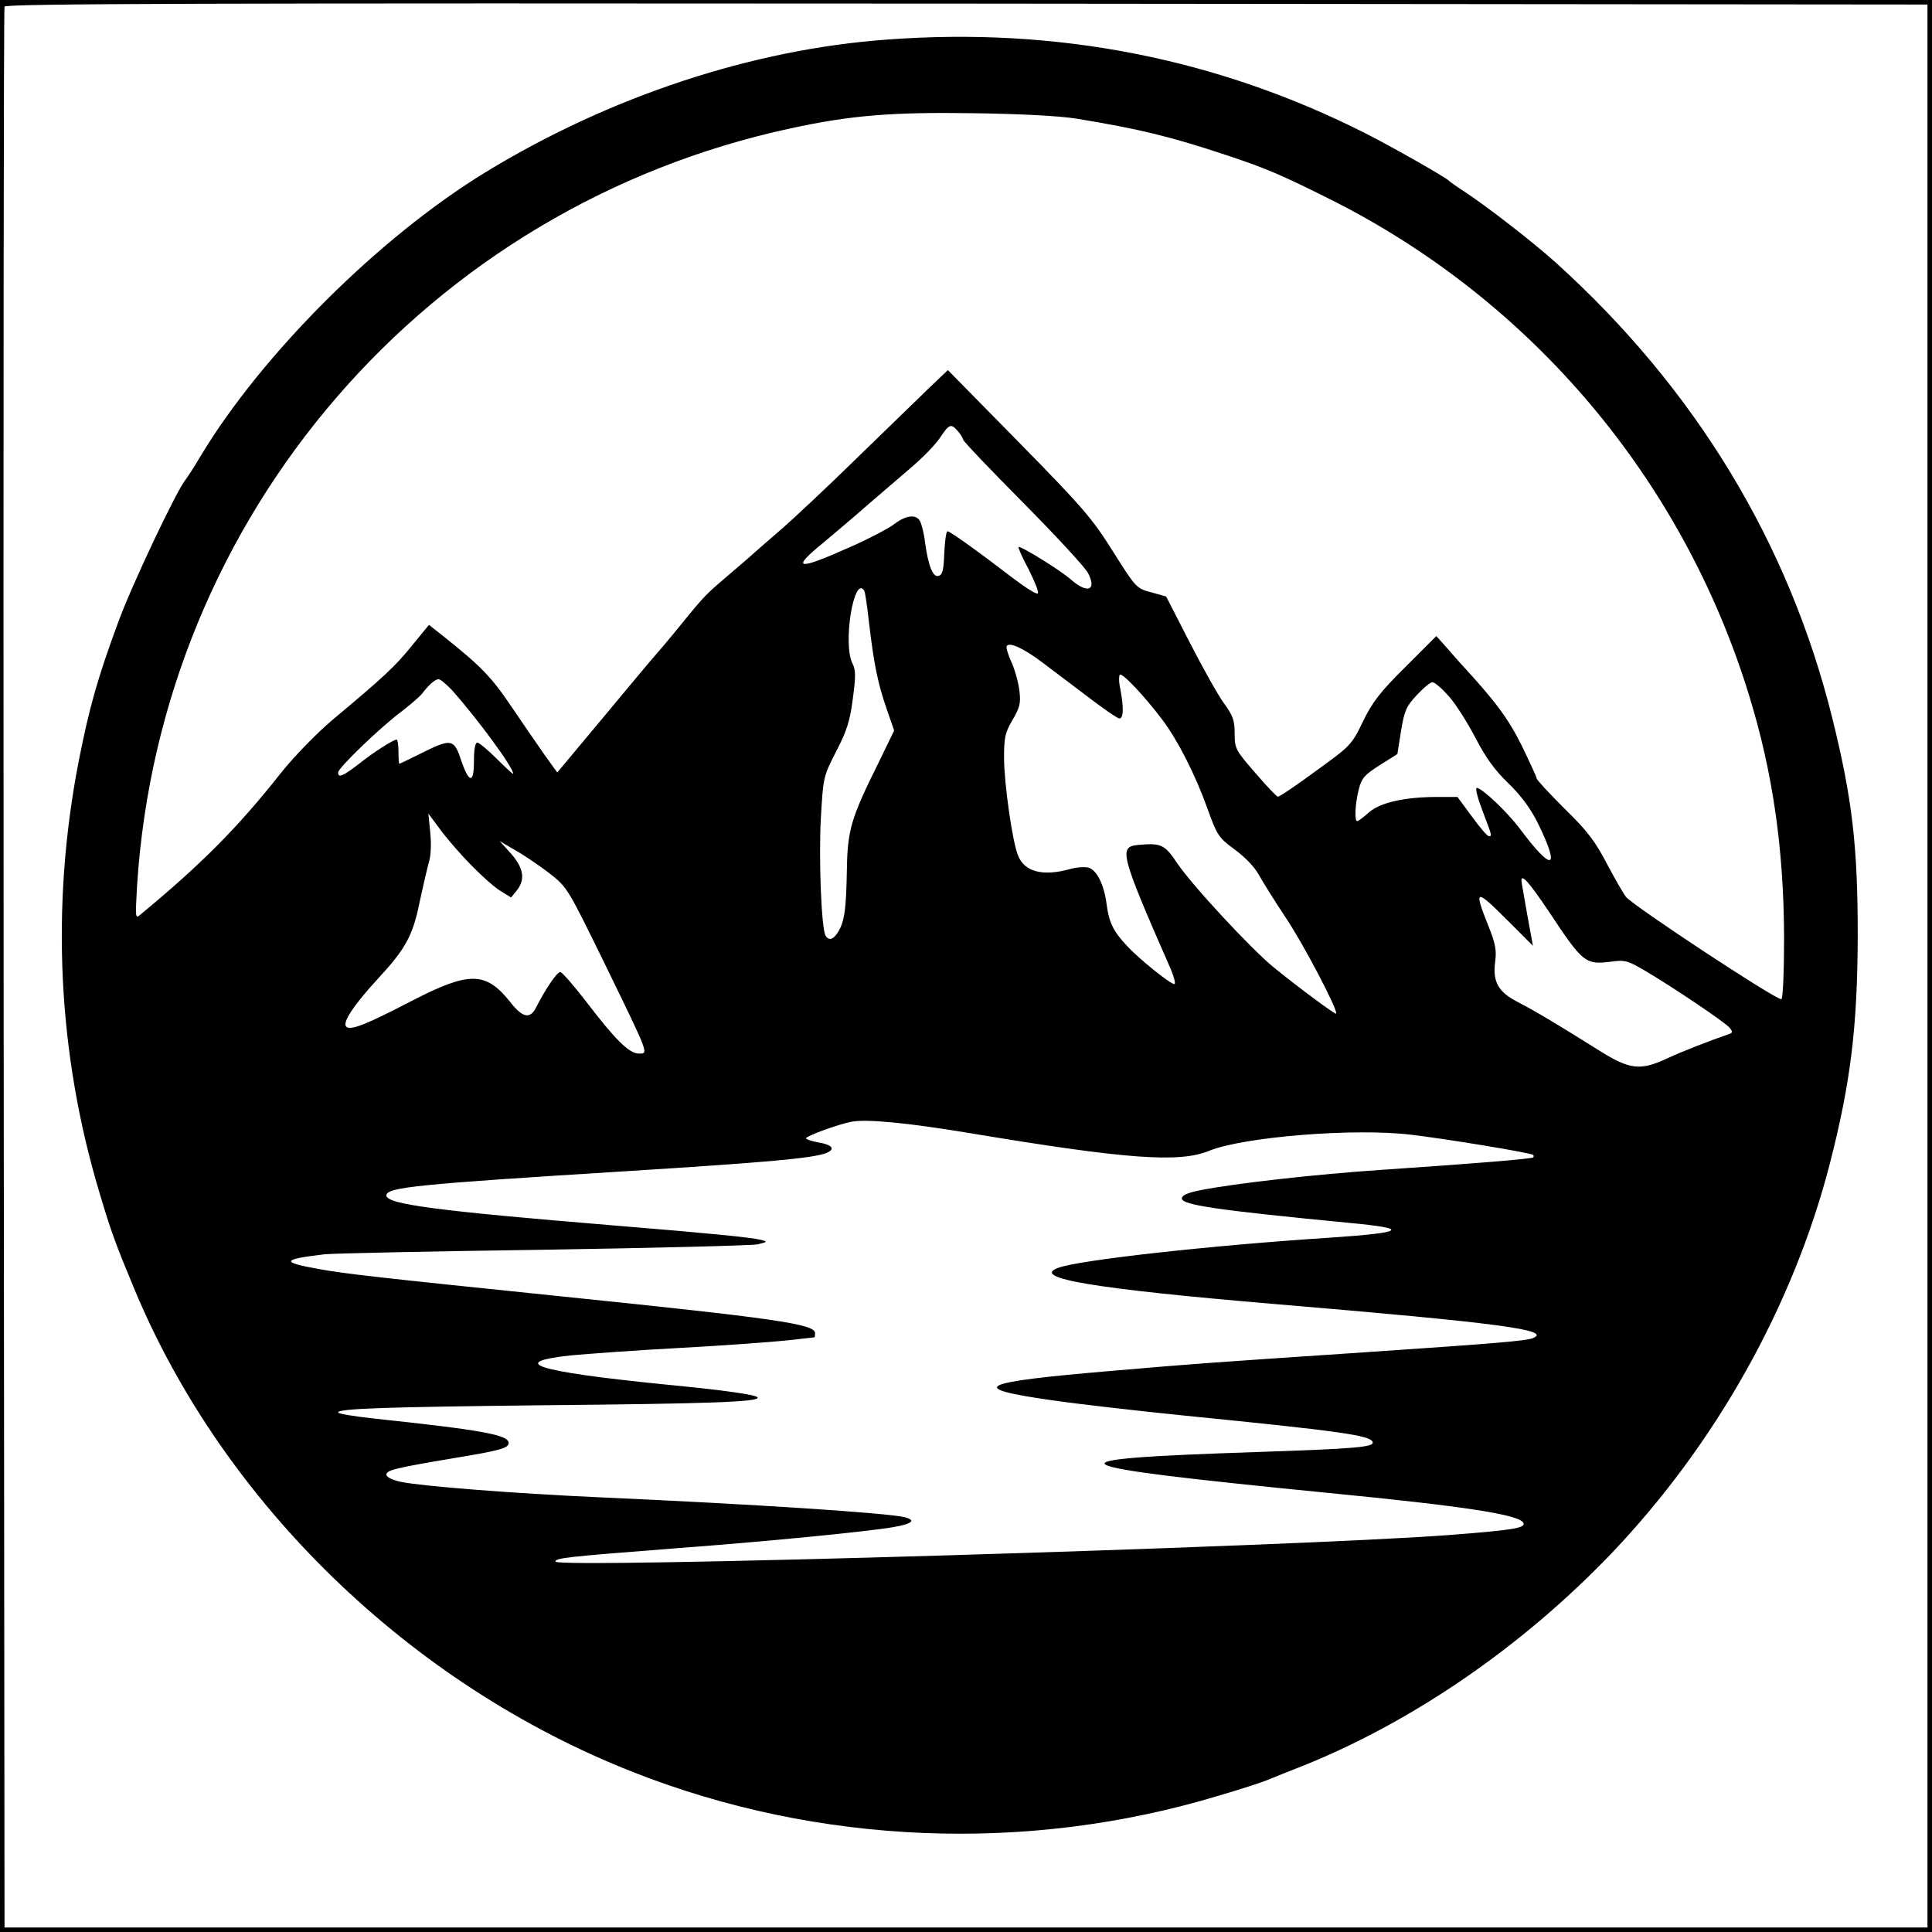 <?xml version="1.0" standalone="no"?>
<!DOCTYPE svg PUBLIC "-//W3C//DTD SVG 20010904//EN"
 "http://www.w3.org/TR/2001/REC-SVG-20010904/DTD/svg10.dtd">
<svg version="1.0" xmlns="http://www.w3.org/2000/svg"
 width="640pt" height="640pt" viewBox="0 0 640 640"
 preserveAspectRatio="xMidYMid meet">

<g transform="translate(0,640) scale(0.1,-0.1)"
fill="#000000" stroke="none">
<path d="M0 3200 l0 -3200 3200 0 3200 0 0 3200 0 3200 -3200 0 -3200 0 0
-3200z m6385 0 l0 -3185 -3185 0 -3185 0 -3 3175 c-1 1746 0 3181 3 3188 3 10
646 12 3187 10 l3183 -3 0 -3185z"/>
<path d="M2940 6269 c-448 -32 -922 -189 -1334 -441 -351 -215 -738 -601 -941
-938 -21 -36 -45 -72 -51 -80 -30 -37 -177 -347 -222 -470 -69 -187 -96 -283
-131 -460 -94 -483 -70 -973 70 -1436 37 -124 52 -165 114 -314 296 -711 915
-1311 1654 -1601 613 -241 1304 -269 1936 -78 72 21 146 45 165 53 19 8 71 29
115 46 366 147 728 396 1023 704 345 362 601 818 723 1289 70 272 92 456 93
757 0 297 -18 453 -84 720 -144 581 -453 1091 -915 1509 -74 67 -230 188 -305
237 -25 16 -47 32 -50 35 -8 10 -189 113 -276 157 -490 248 -1021 353 -1584
311z m626 -262 c212 -35 310 -59 500 -122 129 -43 178 -64 344 -147 664 -334
1163 -925 1383 -1638 80 -259 116 -512 117 -807 0 -112 -4 -203 -9 -203 -22 0
-486 306 -515 339 -7 9 -35 57 -62 108 -39 75 -65 110 -141 184 -51 51 -93 96
-93 101 0 5 -23 54 -50 110 -46 91 -86 145 -205 274 -5 6 -25 28 -43 49 l-34
38 -102 -102 c-84 -83 -110 -117 -141 -181 -37 -77 -41 -81 -156 -164 -64 -47
-121 -86 -126 -85 -4 0 -38 36 -75 79 -65 75 -68 80 -68 130 0 44 -6 60 -36
101 -19 26 -70 117 -113 201 l-78 152 -50 14 c-49 13 -51 16 -126 135 -69 110
-100 146 -312 362 l-235 239 -62 -59 c-34 -33 -141 -137 -238 -231 -96 -94
-211 -202 -255 -240 -44 -38 -82 -71 -85 -74 -3 -3 -36 -32 -75 -65 -88 -75
-87 -73 -170 -175 -38 -47 -78 -94 -88 -105 -10 -11 -86 -102 -169 -202 l-152
-182 -41 57 c-22 31 -72 104 -110 160 -66 98 -100 134 -227 235 l-47 37 -55
-67 c-55 -69 -95 -106 -265 -248 -53 -45 -125 -119 -170 -175 -142 -180 -263
-302 -465 -469 -18 -16 -18 -13 -12 94 78 1227 961 2251 2166 2510 198 43 336
54 600 50 160 -2 289 -9 346 -18z m-394 -1034 c9 -10 17 -23 19 -30 2 -7 92
-101 200 -210 108 -109 204 -213 213 -231 30 -57 -1 -70 -55 -23 -36 32 -169
114 -175 109 -2 -2 13 -36 34 -75 20 -40 34 -75 30 -79 -4 -4 -42 20 -84 52
-116 89 -207 154 -215 154 -5 0 -9 -33 -11 -72 -2 -58 -6 -73 -20 -76 -18 -4
-33 34 -44 113 -3 28 -11 58 -16 68 -12 24 -46 21 -84 -8 -18 -14 -82 -48
-143 -75 -183 -82 -205 -78 -89 16 39 33 101 85 137 117 36 31 100 86 142 122
42 35 88 82 103 105 30 45 36 48 58 23z m-309 -530 c3 -5 10 -53 16 -108 16
-134 28 -196 58 -283 l25 -72 -50 -103 c-96 -194 -105 -225 -107 -375 -2 -103
-7 -142 -20 -173 -18 -38 -37 -50 -50 -29 -14 22 -23 253 -16 386 8 140 8 141
51 225 35 67 46 102 55 174 10 74 10 95 -1 117 -33 65 5 296 39 241z m588
-236 c31 -23 99 -75 151 -114 52 -40 100 -73 106 -73 14 0 15 36 3 98 -5 23
-5 45 -1 47 9 6 83 -73 141 -150 51 -68 109 -182 149 -294 32 -89 37 -96 90
-135 34 -25 66 -58 80 -84 13 -23 52 -86 88 -140 60 -89 176 -311 168 -320 -3
-3 -120 83 -206 153 -71 57 -271 272 -320 345 -42 63 -54 68 -130 61 -65 -6
-59 -30 109 -413 11 -27 16 -48 11 -48 -13 0 -119 85 -158 128 -44 47 -58 76
-66 135 -8 66 -33 116 -61 123 -12 3 -40 1 -61 -5 -90 -25 -151 -9 -172 46
-19 48 -45 235 -46 319 0 71 3 86 28 129 24 41 28 55 23 96 -3 27 -15 70 -26
95 -12 25 -19 50 -16 54 9 14 56 -8 116 -53z m-1953 -94 c86 -97 202 -255 202
-276 0 -3 -24 19 -54 49 -30 30 -59 54 -65 54 -7 0 -11 -24 -11 -61 0 -76 -16
-75 -43 4 -23 70 -33 71 -131 22 -39 -19 -71 -35 -73 -35 -2 0 -3 18 -3 40 0
22 -3 40 -6 40 -11 0 -77 -42 -127 -82 -51 -39 -67 -46 -67 -27 0 15 139 149
210 202 30 23 61 50 68 59 22 29 43 48 55 48 6 0 26 -17 45 -37z m3302 -20
c23 -26 62 -88 88 -138 34 -65 63 -106 109 -150 42 -41 73 -83 97 -131 77
-157 49 -165 -61 -17 -41 54 -124 133 -141 133 -6 0 3 -34 19 -76 32 -84 32
-84 21 -84 -5 0 -30 29 -56 65 l-48 65 -65 0 c-109 0 -190 -18 -228 -51 -18
-16 -35 -29 -39 -29 -10 0 -7 57 5 105 10 38 19 48 69 80 l59 37 12 76 c11 67
17 82 52 119 22 24 45 43 52 43 8 0 32 -21 55 -47z m-3237 -561 c34 -35 77
-73 96 -84 l34 -21 18 22 c30 37 24 75 -18 123 l-38 42 51 -30 c29 -16 79 -50
113 -76 61 -48 61 -49 185 -302 148 -304 145 -296 112 -296 -32 0 -78 46 -175
173 -41 53 -79 97 -85 97 -11 0 -49 -56 -80 -117 -20 -40 -45 -35 -86 18 -81
101 -135 102 -325 4 -150 -78 -204 -100 -218 -86 -14 14 26 73 105 159 91 98
116 143 138 254 11 51 25 111 31 133 7 23 8 63 4 100 l-6 60 41 -55 c22 -30
68 -83 103 -118z m3566 -149 c114 -172 122 -179 205 -169 49 7 58 4 116 -30
90 -53 264 -170 279 -188 11 -13 11 -17 0 -21 -67 -23 -154 -57 -204 -80 -91
-43 -126 -39 -229 26 -147 92 -209 129 -267 159 -66 34 -85 67 -76 135 5 36 1
60 -23 119 -49 123 -43 124 66 15 l82 -82 -19 104 c-10 57 -19 107 -19 112 0
23 25 -5 89 -100z m-1914 -737 c516 -86 692 -99 791 -58 114 46 481 76 669 53
118 -14 398 -60 404 -67 2 -2 2 -6 0 -8 -5 -5 -201 -21 -499 -41 -223 -15
-489 -45 -605 -68 -41 -8 -60 -17 -60 -27 0 -22 121 -39 555 -81 203 -19 185
-32 -65 -49 -388 -25 -832 -74 -900 -100 -91 -34 117 -69 720 -120 738 -62
921 -86 852 -113 -25 -9 -117 -17 -562 -47 -567 -38 -560 -38 -830 -61 -449
-38 -486 -57 -197 -98 75 -11 274 -34 442 -51 512 -51 610 -65 617 -87 6 -17
-59 -22 -382 -33 -725 -24 -690 -44 230 -135 462 -45 643 -73 652 -101 5 -16
-39 -23 -247 -39 -517 -39 -2960 -112 -2960 -88 0 12 38 16 385 43 309 23 646
56 733 71 64 11 78 23 39 33 -56 14 -494 43 -1012 66 -289 13 -588 37 -656 51
-29 6 -49 16 -49 24 0 15 29 22 225 55 152 25 180 33 180 50 0 27 -90 43 -447
81 -65 7 -118 16 -118 20 0 13 151 18 685 24 544 5 705 11 705 25 0 9 -101 24
-320 45 -413 42 -510 72 -300 95 52 5 217 17 365 25 149 8 308 20 355 25 47 5
86 10 88 10 1 0 2 6 2 14 0 30 -134 49 -835 121 -612 63 -719 75 -808 91 -128
23 -125 32 18 49 28 3 354 10 725 15 371 6 691 14 710 18 33 8 34 9 10 15 -32
8 -174 22 -480 47 -597 49 -760 71 -760 100 0 27 100 37 790 80 478 30 619 43
666 60 33 13 22 28 -27 36 -21 4 -39 10 -39 13 0 8 108 47 150 55 51 10 191
-4 395 -38z"/>
</g>
</svg>
